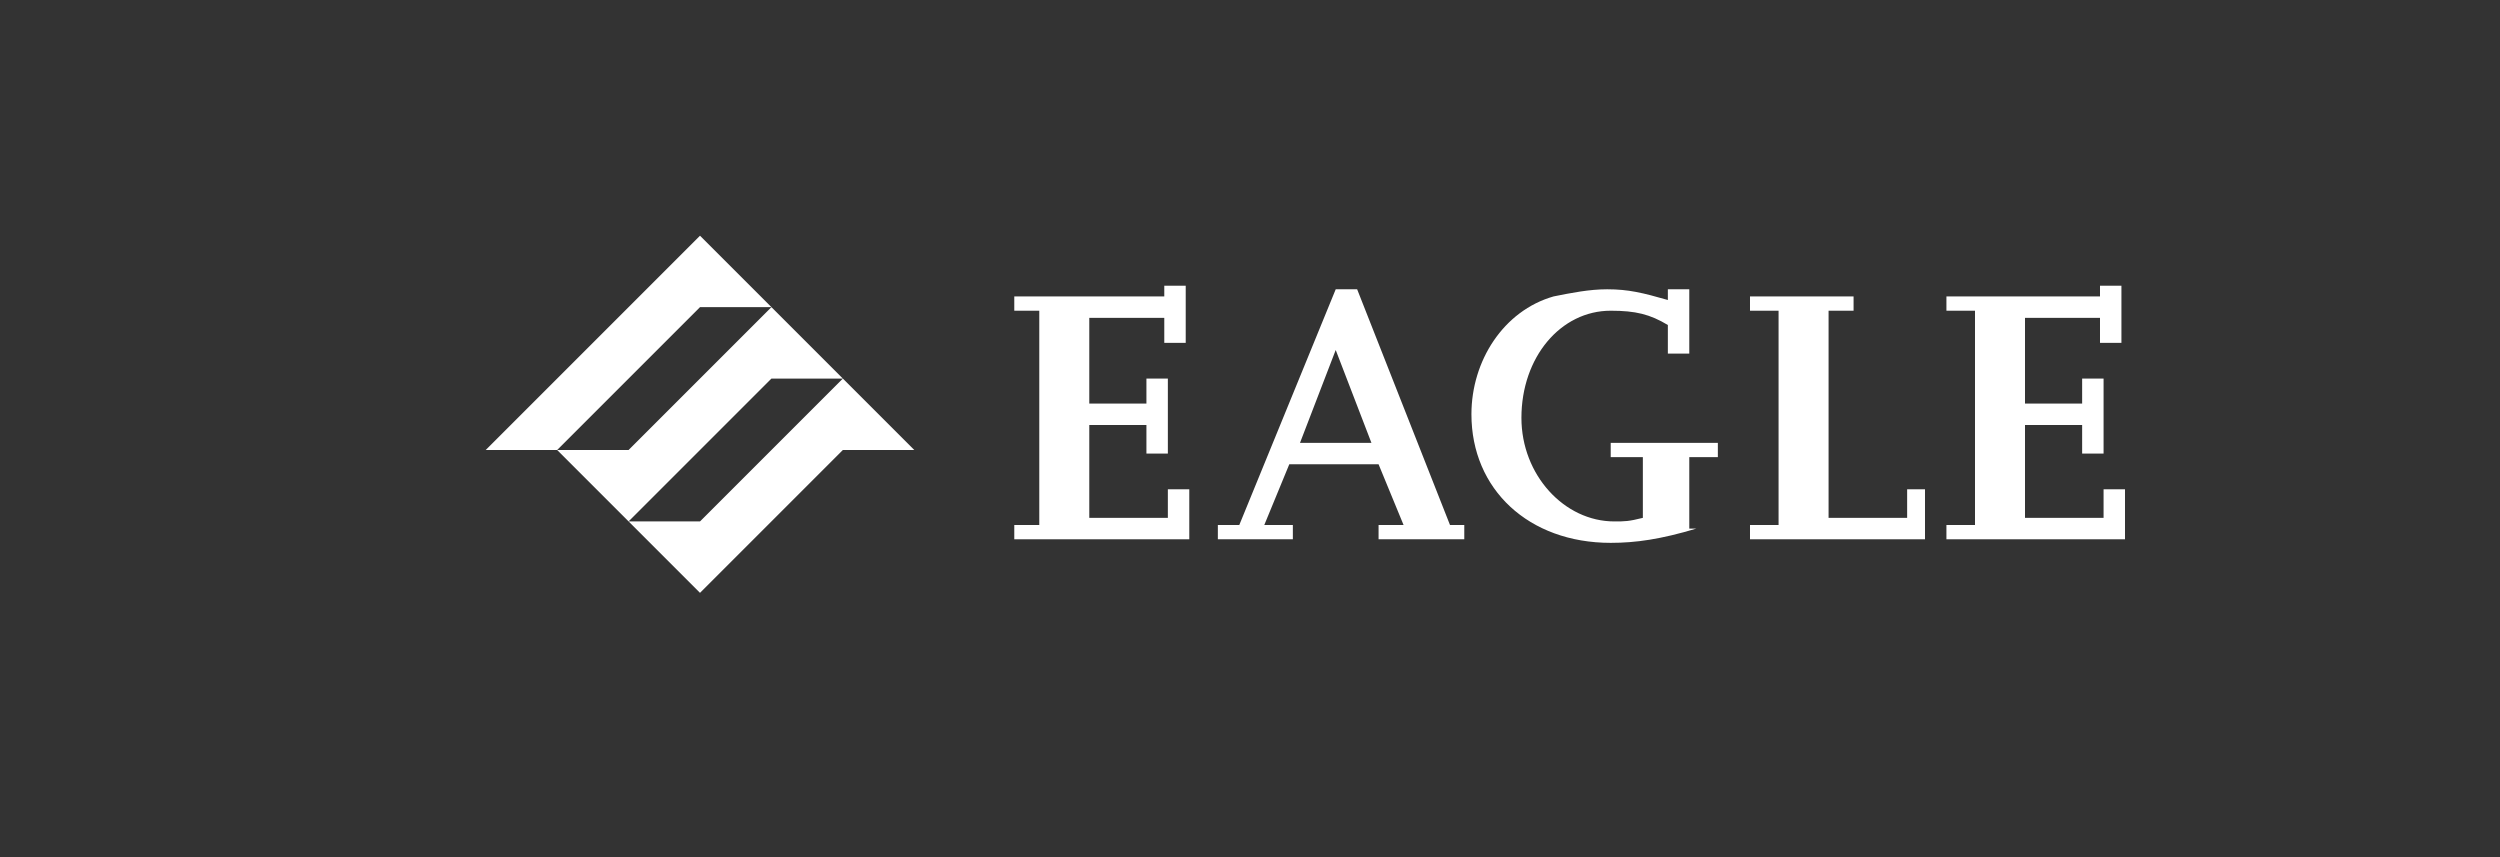 <?xml version="1.0" encoding="utf-8"?>
<!-- Generator: Adobe Illustrator 21.1.0, SVG Export Plug-In . SVG Version: 6.00 Build 0)  -->
<svg version="1.1" id="Layer_1" xmlns="http://www.w3.org/2000/svg" xmlns:xlink="http://www.w3.org/1999/xlink" x="0px" y="0px"
	 viewBox="0 0 70 24" style="enable-background:new 0 0 70 24;" xml:space="preserve">
<rect x="0" y="0" width="70" height="24" fill="#333333" stroke="none"/>
<style type="text/css">
	.st0{fill:#FFFFFF;}
	.st1{fill-rule:evenodd;clip-rule:evenodd;fill:#FFFFFF;}
</style>
<g>
	<polygon class="st0" points="21.6,8.6 19.6,6.6 13.6,12.6 15.6,12.6 19.6,8.6 	"/>
	<polygon class="st0" points="23.6,10.6 21.6,8.6 17.6,12.6 15.6,12.6 17.6,14.6 21.6,10.6 	"/>
	<polygon class="st0" points="23.6,10.6 19.6,14.6 17.6,14.6 19.6,16.6 23.6,12.6 25.6,12.6 	"/>
</g>
<polygon class="st1" points="28.4,14.7 29.1,14.7 29.1,8.7 28.4,8.7 28.4,8.3 32.6,8.3 32.6,8 33.2,8 33.2,9.6 32.6,9.6 32.6,8.9 
	30.5,8.9 30.5,11.3 32.1,11.3 32.1,10.6 32.7,10.6 32.7,12.7 32.1,12.7 32.1,11.9 30.5,11.9 30.5,14.5 32.7,14.5 32.7,13.7 
	33.3,13.7 33.3,15.1 28.4,15.1 28.4,14.7 "/>
<path class="st1" d="M37.4,9.8l-1,2.6h2L37.4,9.8L37.4,9.8z M38.6,15.1v-0.4h0.7L38.6,13h-2.5l-0.7,1.7h0.8v0.4h-2.1v-0.4h0.6
	l2.7-6.6h0.6l2.6,6.6h0.4v0.4H38.6L38.6,15.1z"/>
<path class="st1" d="M47.5,14.8c-1,0.3-1.7,0.4-2.4,0.4c-2.3,0-3.9-1.5-3.9-3.6c0-1.5,0.9-2.9,2.3-3.3c0.5-0.1,1-0.2,1.5-0.2
	c0.6,0,1,0.1,1.7,0.3V8.1h0.6v1.8h-0.6V9.1c-0.5-0.3-0.9-0.4-1.6-0.4c-1.4,0-2.5,1.3-2.5,3c0,1.6,1.2,2.9,2.6,2.9
	c0.3,0,0.4,0,0.8-0.1v-1.7h-0.9v-0.4h3v0.4h-0.8V14.8L47.5,14.8z"/>
<polygon class="st1" points="49,15.1 49,14.7 49.8,14.7 49.8,8.7 49,8.7 49,8.3 51.9,8.3 51.9,8.7 51.2,8.7 51.2,14.5 53.4,14.5 
	53.4,13.7 53.9,13.7 53.9,15.1 49,15.1 "/>
<polygon class="st1" points="54.5,15.1 54.5,14.7 55.3,14.7 55.3,8.7 54.5,8.7 54.5,8.3 58.8,8.3 58.8,8 59.4,8 59.4,9.6 58.8,9.6 
	58.8,8.9 56.7,8.9 56.7,11.3 58.3,11.3 58.3,10.6 58.9,10.6 58.9,12.7 58.3,12.7 58.3,11.9 56.7,11.9 56.7,14.5 58.9,14.5 
	58.9,13.7 59.5,13.7 59.5,15.1 54.5,15.1 "/>
</svg>
